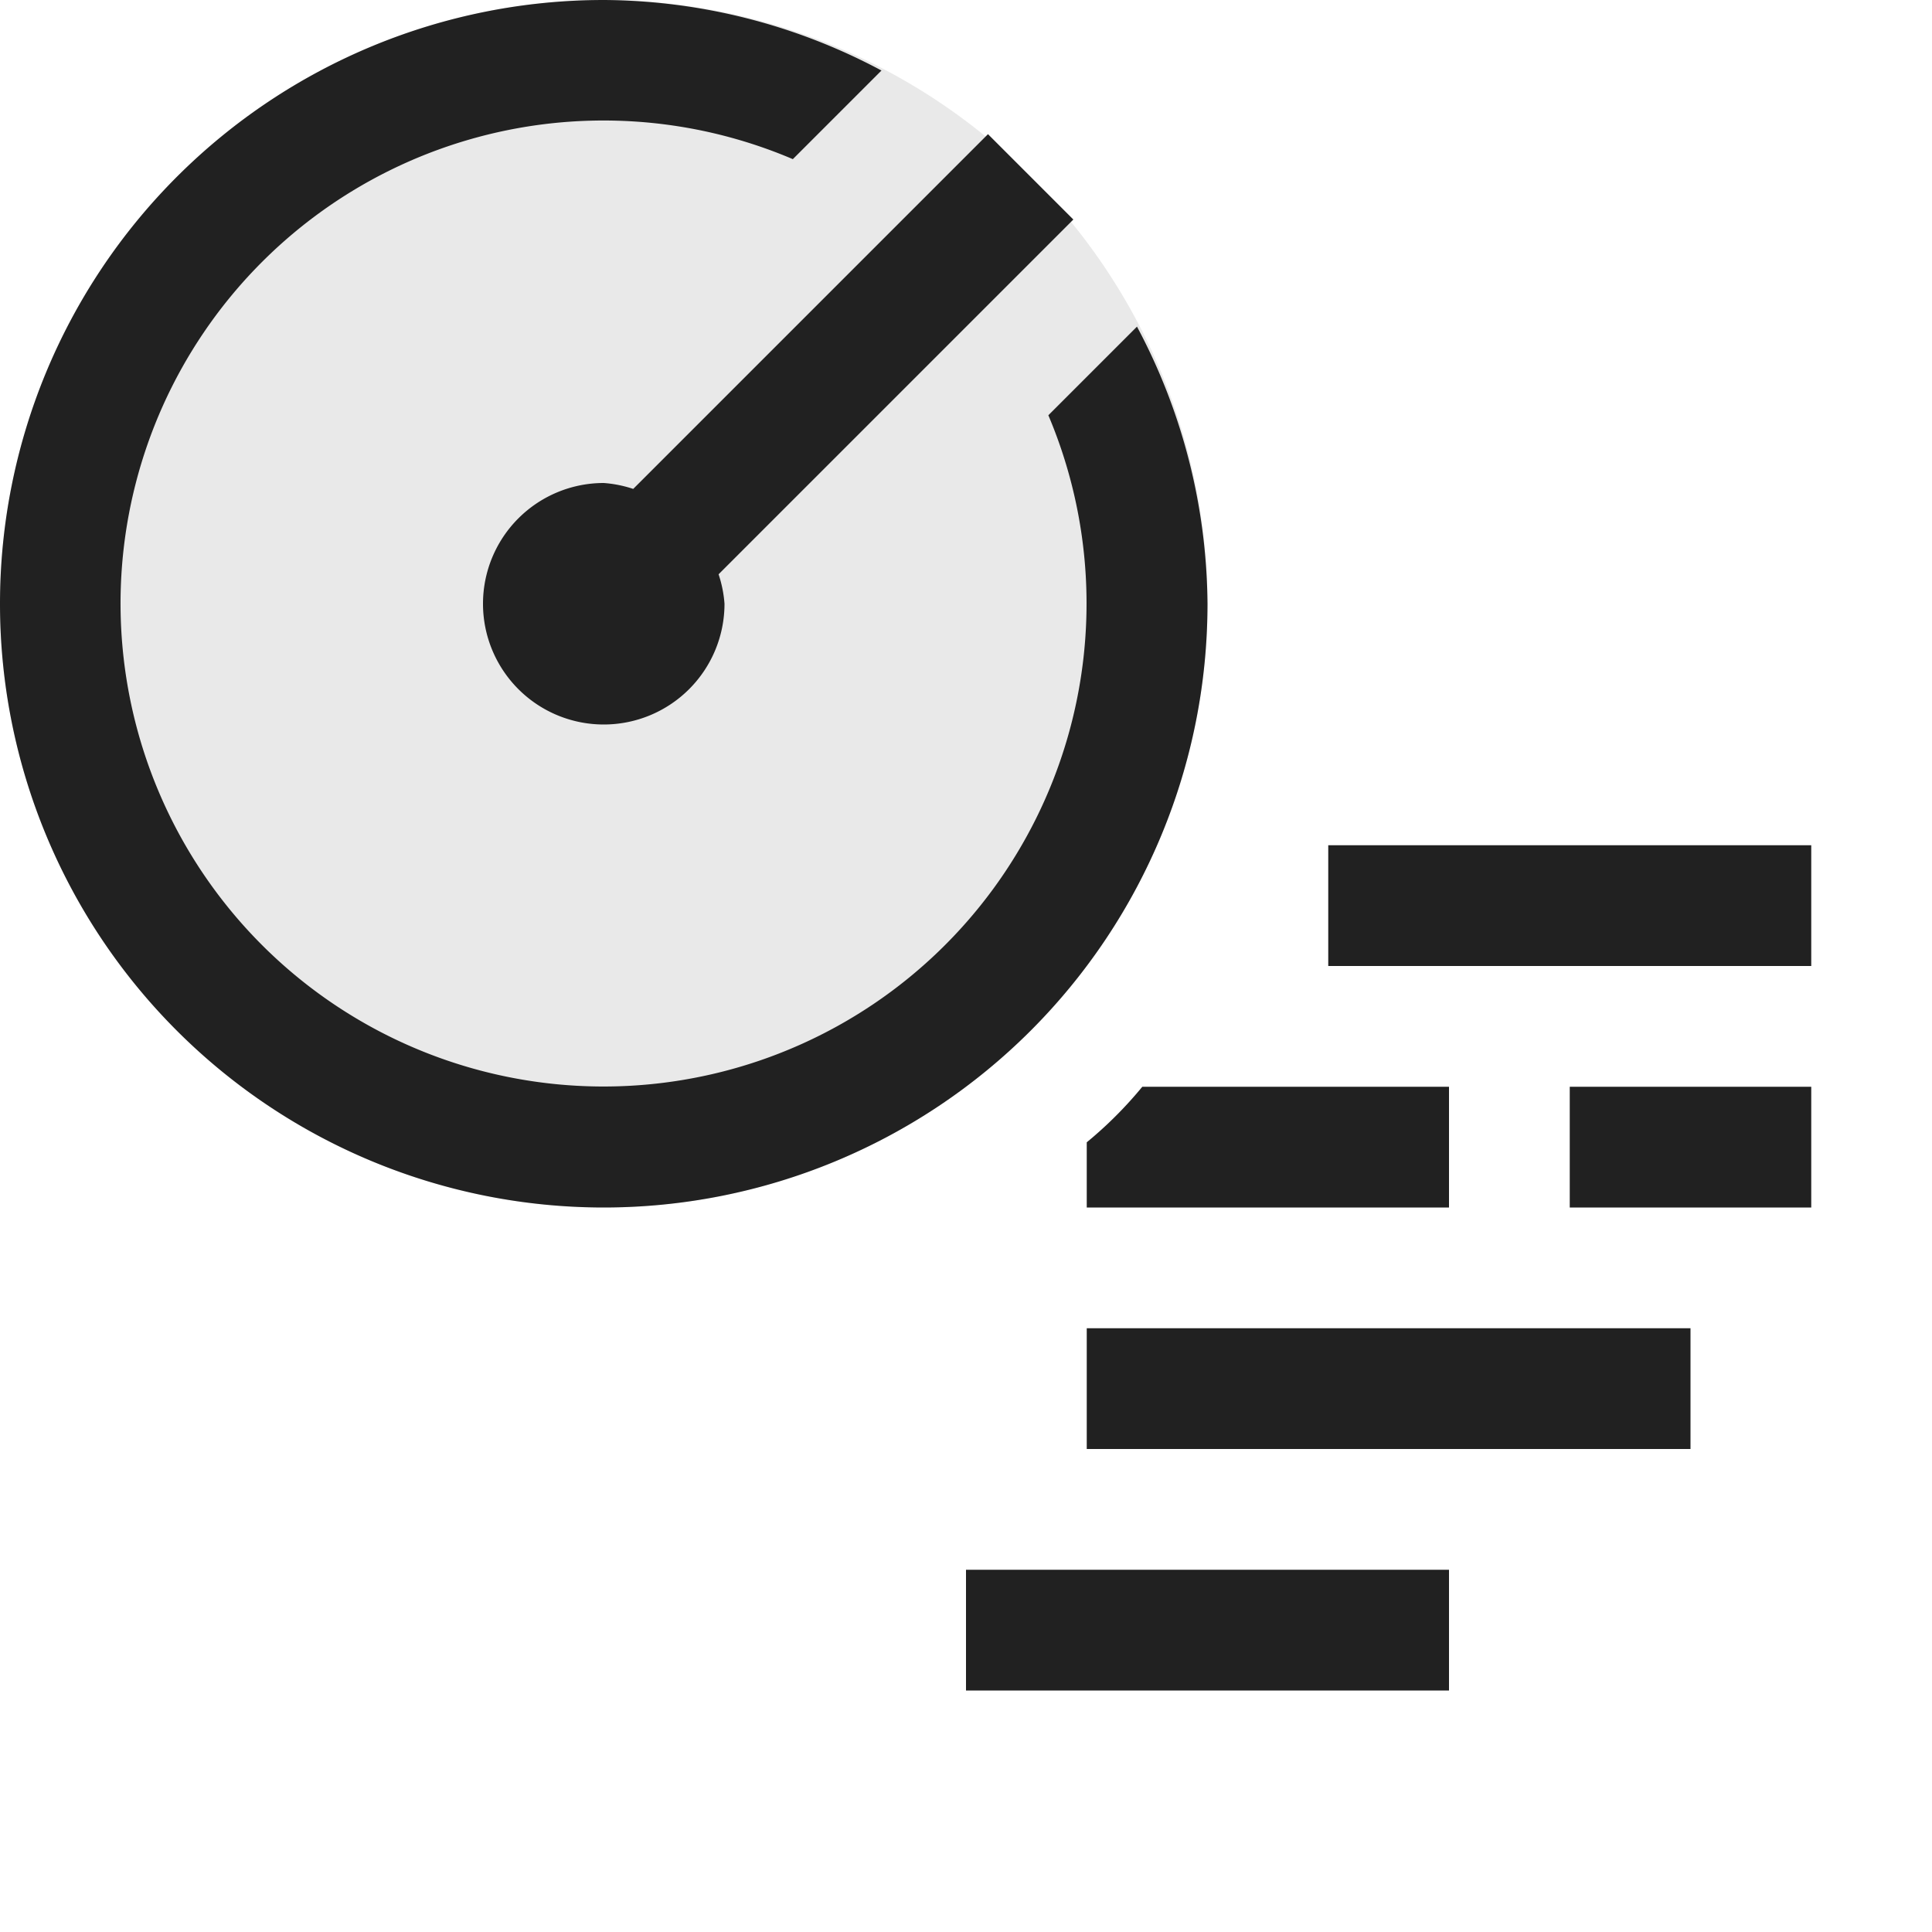 <svg xmlns="http://www.w3.org/2000/svg" viewBox="0 0 16 16">
  <defs>
    <style>.canvas{fill: none; opacity: 0;}.light-defaultgrey{fill: #212121; opacity: 1;}.light-defaultgrey-10{fill: #212121; opacity: 0.1;}</style>
  </defs>
  <title>IconLightPopBrowseContext</title>
  <g id="canvas">
    <path class="canvas" d="M16,16H0V0H16Z" />
  </g>
  <g id="level-1">
    <path class="light-defaultgrey" d="M5.951,4.756A1,1,0,0,1,6,5,1,1,0,1,1,5,4a1,1,0,0,1,.244.049L8.182,1.111l.707.707Z" />
    <path class="light-defaultgrey-10" d="M10,5A5,5,0,1,1,5,0,5.006,5.006,0,0,1,10,5Z" />
    <path class="light-defaultgrey" d="M9.416,2.705A4.943,4.943,0,0,1,10,5,5,5,0,1,1,5,0,4.934,4.934,0,0,1,7.3.584l-.734.734A4,4,0,1,0,8.682,3.439Z" />
    <path class="light-defaultgrey" d="M9,11v1h5V11Zm4-2v1h2V9ZM11,7V8h4V7ZM9.46,9A3.333,3.333,0,0,1,9,9.46V10h3V9ZM8,13v1h4V13Z" />
  </g>
</svg>
